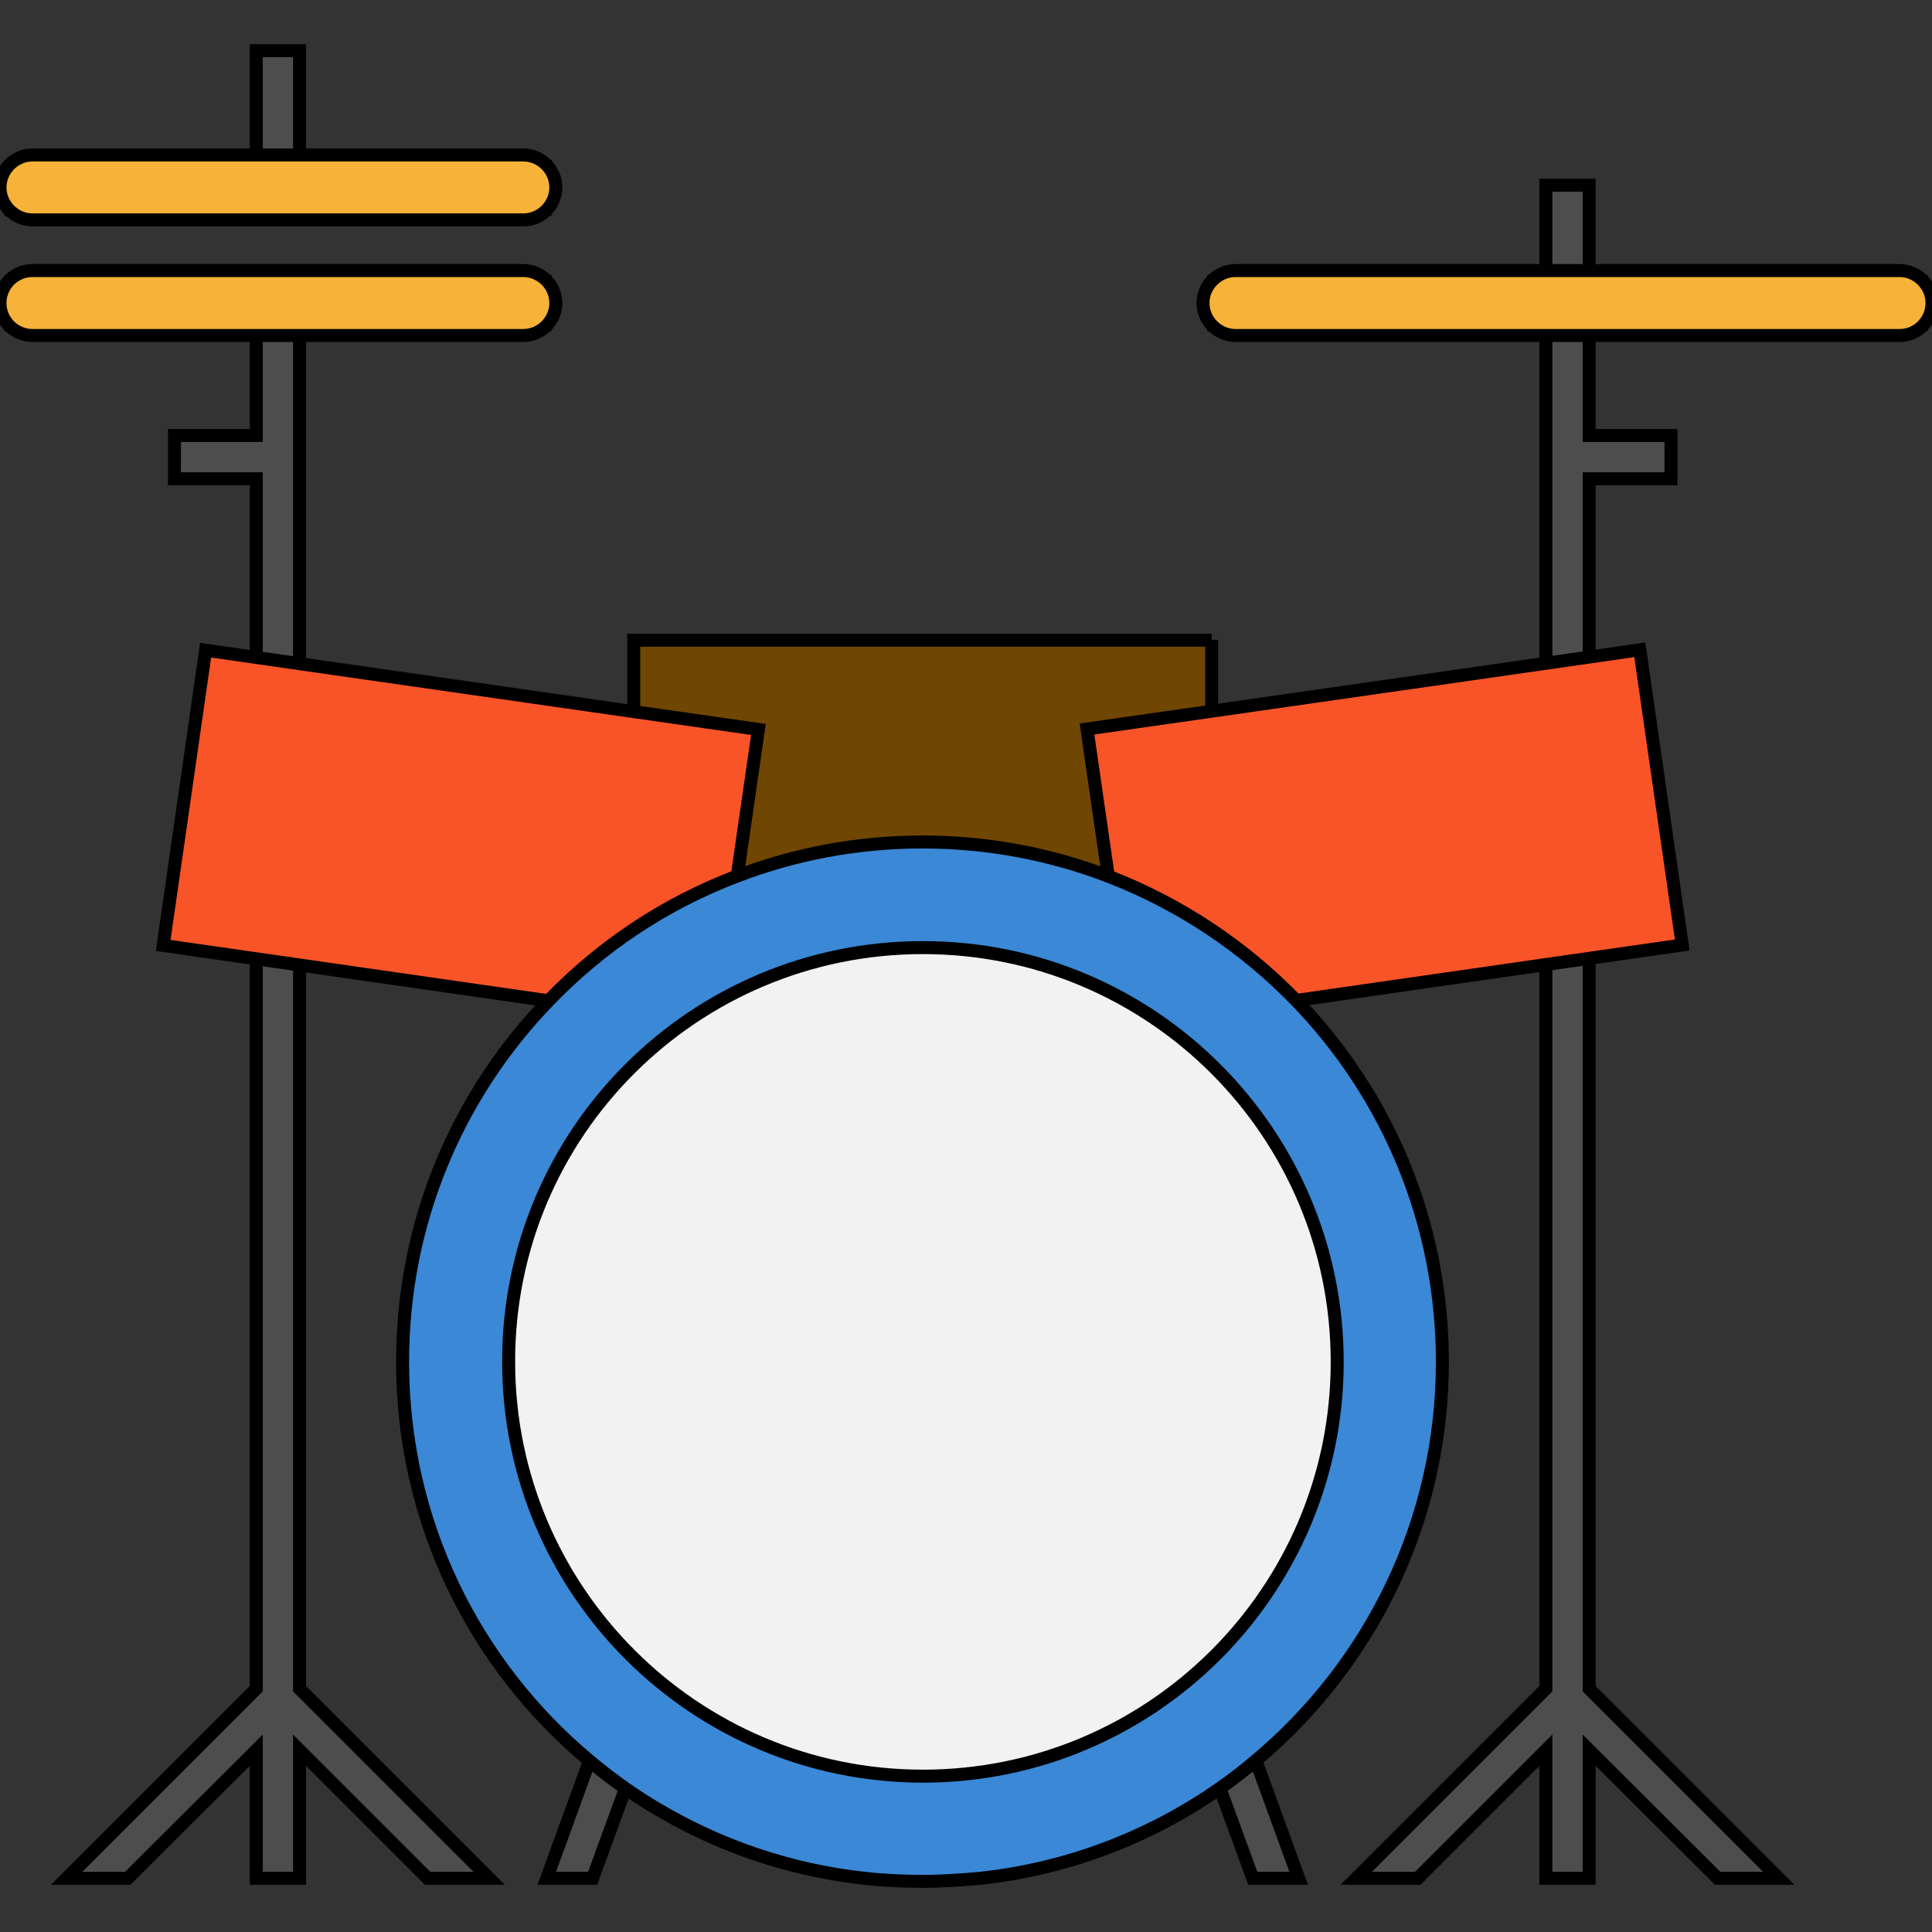 <?xml version="1.0" encoding="utf-8"?>
<!-- Generator: Adobe Illustrator 23.0.5, SVG Export Plug-In . SVG Version: 6.00 Build 0)  -->
<svg version="1.1" id="Layer_1" xmlns="http://www.w3.org/2000/svg" xmlns:xlink="http://www.w3.org/1999/xlink" x="0px" y="0px"
	 viewBox="0 0 446.3 446.3" style="enable-background:new 0 0 446.3 446.3;" xml:space="preserve">
<rect x="0" y="0" width="446.3" height="446.3" fill="#333333" stroke="none"/>
<style type="text/css">
	.st0{fill:#704603;stroke:#000000;stroke-width:3;stroke-miterlimit:10;}
	.st1{fill:#4D4D4D;stroke:#000000;stroke-width:3;stroke-miterlimit:10;}
	.st2{fill:#F95428;stroke:#000000;stroke-width:3;stroke-miterlimit:10;}
	.st3{fill:#F7B239;stroke:#000000;stroke-width:3;stroke-miterlimit:10;}
	.st4{fill:#3A88D6;stroke:#000000;stroke-width:3;stroke-miterlimit:10;}
	.st5{fill:#F2F2F2;stroke:#000000;stroke-width:3;stroke-miterlimit:10;}
</style>
<g>
	<path class="st0" d="M279.9,147.8v16.5L256,214.6c-13.3-5.1-72.4-5.1-85.8,0l-23.8-50.2v-16.5H279.9z"/>
	<g>
		<polygon class="st1" points="146.6,407.2 144.5,413.1 136.9,433.9 126.3,433.9 136.2,406.7 137.2,403.8 		"/>
		<polygon class="st1" points="300,433.9 289.4,433.9 281.8,413.1 279.7,407.2 289.1,403.8 290.1,406.7 		"/>
		<polygon class="st1" points="69.2,390.1 113,433.9 98.8,433.9 69.2,404.3 69.2,433.9 59.2,433.9 59.2,404.3 29.5,433.9 
			15.4,433.9 59.2,390.1 59.2,110.6 40.3,110.6 40.3,100.6 59.2,100.6 59.2,75 2.5,75 2.5,65 125.9,65 125.9,75 69.2,75 		"/>
		<polygon class="st1" points="69.2,48.4 125.9,48.4 125.9,38.4 69.2,38.4 69.2,11.7 59.2,11.7 59.2,38.4 2.5,38.4 2.5,48.4 
			59.2,48.4 		"/>
		<polygon class="st1" points="367.1,100.6 386,100.6 386,110.6 367.1,110.6 367.1,390.1 410.9,433.9 396.8,433.9 367.1,404.3 
			367.1,433.9 357.1,433.9 357.1,404.3 327.5,433.9 313.3,433.9 357.1,390.1 357.1,75 280.4,75 280.4,65 357.1,65 357.1,42.8 
			367.1,42.8 367.1,65 443.8,65 443.8,75 367.1,75 		"/>
	</g>
	<path class="st2" d="M146.5,164.4l-82.3-11.8l-16.7-2.4l-9.8,68.2l26.5,3.8l62.6,9c4-4.1,15.1,5,19.7,1.4
		c9.2-7.1,12.7-25.9,23.8-30.2l4.9-33.9L146.5,164.4z"/>
	<path class="st2" d="M378.8,150.1l-16.7,2.4l-82.3,11.8l-28.7,4.1l4.9,33.9c5.7,2.2,2.6,18.5,7.8,21.5c10,5.7,26.7,13.3,35.7,7.3
		l62.6-9l26.5-3.8L378.8,150.1z"/>
	<path class="st3" d="M120.9,50.8H7.5c-4.1,0-7.5-3.4-7.5-7.5s3.4-7.5,7.5-7.5h113.4c4.1,0,7.5,3.4,7.5,7.5S125,50.8,120.9,50.8z"/>
	<path class="st3" d="M120.9,77.5H7.5C3.4,77.5,0,74.2,0,70s3.4-7.5,7.5-7.5h113.4c4.1,0,7.5,3.4,7.5,7.5S125,77.5,120.9,77.5z"/>
	<path class="st3" d="M438.8,77.5H285.4c-4.1,0-7.5-3.4-7.5-7.5s3.4-7.5,7.5-7.5h153.4c4.1,0,7.5,3.4,7.5,7.5S443,77.5,438.8,77.5z"
		/>
	<path class="st4" d="M299.5,231.2c-12.1-12.5-26.9-22.4-43.5-28.8c-13.3-5.1-27.8-7.9-42.9-7.9s-29.6,2.8-42.9,7.9
		c-16.6,6.3-31.4,16.2-43.5,28.8c-20.9,21.6-33.7,51-33.7,83.4c0,37,16.7,70.1,43.1,92.1c2.7,2.3,5.5,4.4,8.3,6.4
		c16.1,11.2,35,18.6,55.4,20.8c4.4,0.5,8.8,0.7,13.3,0.7s8.9-0.3,13.3-0.7c20.4-2.2,39.4-9.6,55.4-20.8c2.9-2,5.6-4.1,8.3-6.4
		c26.3-22,43.1-55.1,43.1-92.1C333.2,282.2,320.4,252.8,299.5,231.2z M213.2,407.7c-51.4,0-93.1-41.7-93.1-93.1
		c0-51.4,41.7-93.1,93.1-93.1s93.1,41.7,93.1,93.1C306.2,366,264.6,407.7,213.2,407.7z"/>
	<path class="st5" d="M213.2,218.9c52.9,0,95.7,42.9,95.7,95.7c0,52.9-42.9,95.7-95.7,95.7s-95.7-42.9-95.7-95.7
		C117.4,261.7,160.3,218.9,213.2,218.9z"/>
</g>
</svg>
